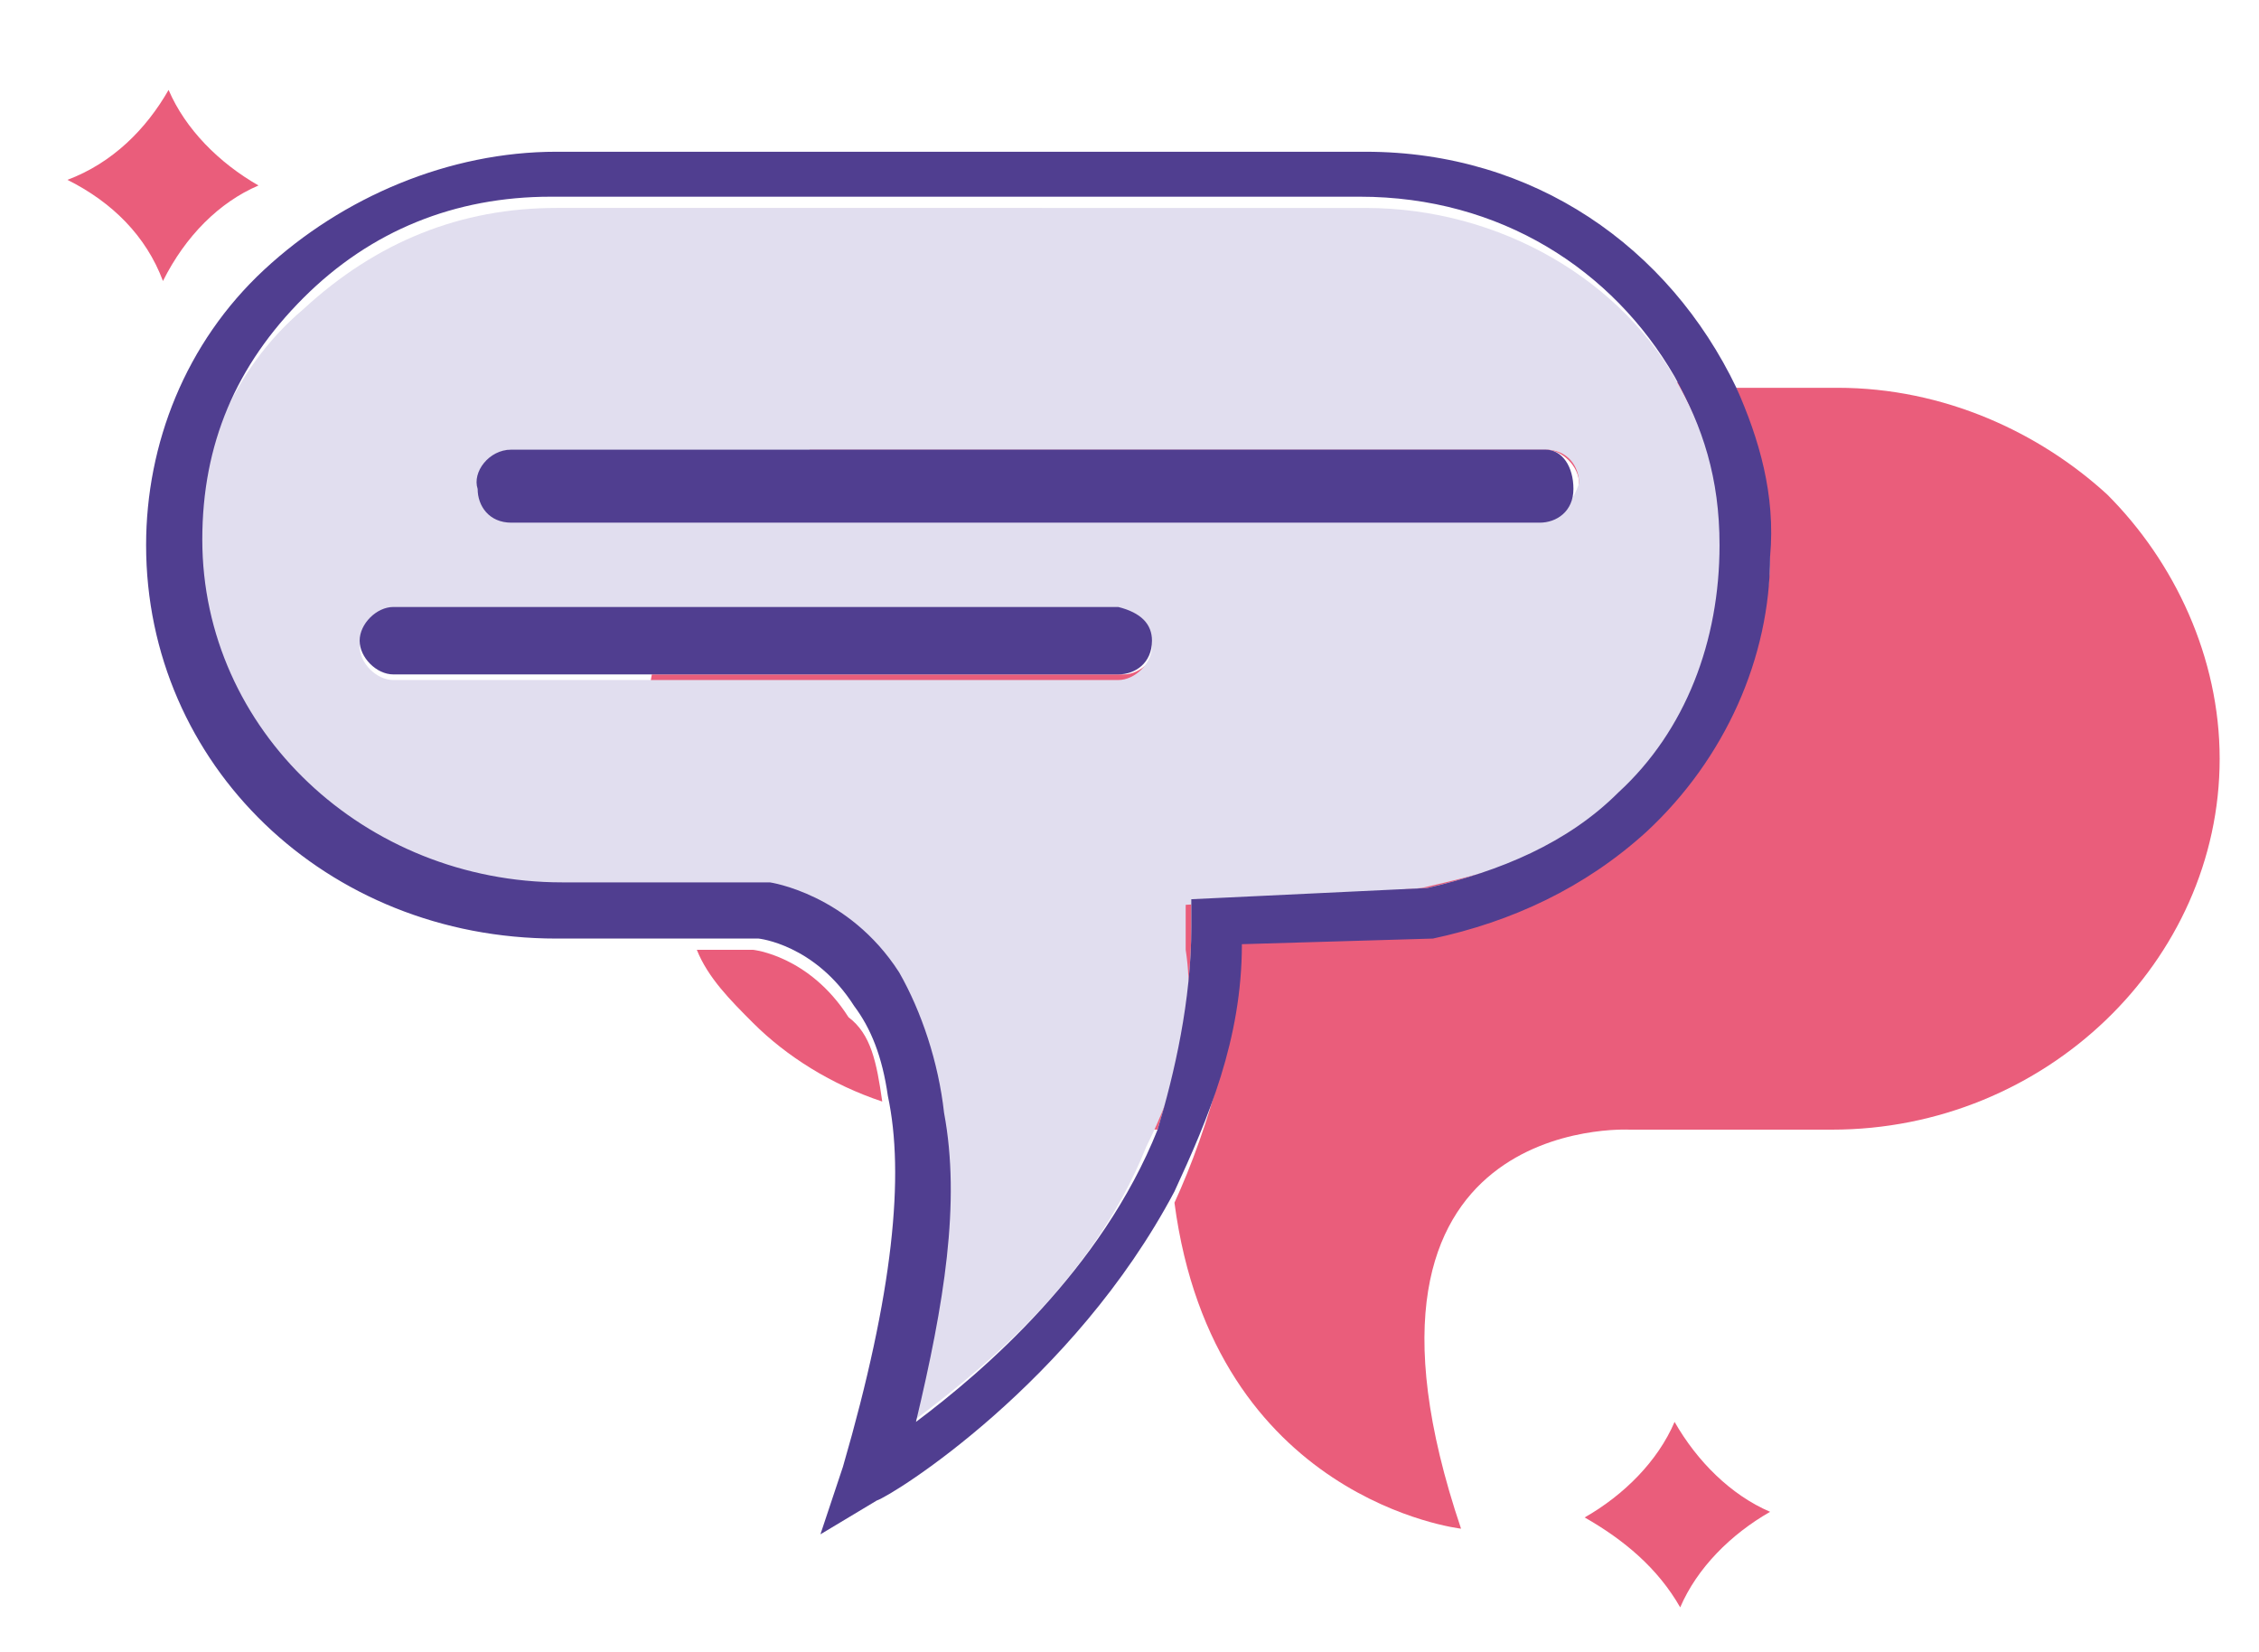 <svg xmlns="http://www.w3.org/2000/svg" xml:space="preserve" id="livechats1" x="0" y="0" style="enable-background:new 0 0 40.2 29.4" version="1.1" viewBox="0 0 40.2 29.4"><style>.st0{fill:#ea5d7b}.st2{fill:#503e90}</style><path d="M15.7 19.6c-.9-.3-1.7-.8-2.3-1.4-.4-.4-.8-.8-1-1.3h1s1 .1 1.7 1.2c.4.3.5.8.6 1.5z" class="st0"/><path d="M30.6 9.8c0 1.7-.6 3.1-1.8 4.3-.9.9-2.1 1.4-3.4 1.7l-4.2.2v.5c0 1.3-.3 2.6-.6 3.6L17 20h-.3c-.1-.9-.4-1.8-.8-2.5-.9-1.4-2.3-1.6-2.3-1.6H12c-.3-.8-.5-1.6-.5-2.5 0-.5 0-.9.1-1.4H20c.3 0 .6-.3.6-.6s-.3-.6-.6-.6h-7.9c.3-.6.6-1.2 1-1.6h14.4c.4 0 .6-.3.6-.6s-.3-.6-.6-.6H14.4c1-.8 2.5-1.2 3.9-1.2h11.6c.5 1 .7 2 .7 3z" class="st0"/><path d="M39.5 13.5c0 3.6-3.1 6.6-6.9 6.6H29s-5.5-.3-3 7.1c0 0-4.4-.5-5.1-5.8.6-1.3 1.2-3.3 1.2-5h3.5l.2-.2c1.4-.3 2.1-.4 3.2-1.5 1.4-1.3 2.5-3 2.5-4.8 0-1-.3-2.1-.6-3h1.8c1.9 0 3.6.8 4.8 1.9 1.2 1.2 2 2.9 2 4.7z" class="st0"/><path d="M29.9 6.9c-1-1.9-3.2-3.2-5.6-3.2H9.9c-1.7 0-3.2.6-4.5 1.8-1.3 1.1-1.9 2.7-1.9 4.2 0 3.4 2.9 6.1 6.4 6.1h3.6c.1 0 1.4.1 2.3 1.6.4.6.8 1.4.8 2.5.1 1.4 0 3.2-.5 5.5 1.2-.9 3.3-2.5 4.3-5 .5-1 .9-2.2.7-3.5v-.8l4.2-.3c1.3-.3 2.5-.6 3.4-1.5 1.2-1.2 2-2.7 2-4.3.1-1-.3-2.2-.8-3.1zM7 12.1c-.3 0-.6-.3-.6-.6s.3-.6.6-.6h12.9c.3 0 .6.3.6.6s-.3.6-.6.6H7zm20.5-2.9H9.1c-.4 0-.6-.3-.6-.6s.3-.6.6-.6h18.4c.4 0 .6.3.6.6-.1.3-.3.6-.6.6z" style="fill:#e1deef"/><path d="M30.9 6.9c-1.2-2.5-3.6-4.2-6.6-4.2H9.9c-1.9 0-3.8.8-5.2 2.1S2.6 7.9 2.6 9.7c0 3.9 3.2 7 7.3 7h3.6s1 .1 1.7 1.2c.3.4.5.9.6 1.6.3 1.4.1 3.5-.8 6.6l-.4 1.2 1-.6c.3-.1 3.5-2.1 5.3-5.5.6-1.3 1.2-2.7 1.2-4.4l3.4-.1c1.4-.3 2.7-.9 3.8-1.9 1.4-1.3 2.2-3.1 2.2-4.9.1-1.1-.2-2.1-.6-3zm-2.1 7.2c-.9.9-2.1 1.4-3.4 1.7l-4.2.2v.5c0 1.3-.3 2.6-.6 3.6-1 2.5-3.1 4.3-4.3 5.2.5-2.1.8-3.9.5-5.5-.1-.9-.4-1.8-.8-2.5-.9-1.4-2.3-1.6-2.3-1.6H10c-3.5 0-6.4-2.7-6.4-6.1 0-1.7.6-3.1 1.8-4.3s2.7-1.8 4.4-1.8h14.4c2.5 0 4.5 1.3 5.6 3.2.5.9.8 1.8.8 3 0 1.7-.6 3.3-1.8 4.4z" class="st2"/><path d="M4.6 3.3c-.7.3-1.3.9-1.7 1.7-.3-.8-.9-1.4-1.7-1.8.8-.3 1.4-.9 1.8-1.6.3.7.9 1.3 1.6 1.7zM28.2 27c.7-.4 1.3-1 1.6-1.7.4.7 1 1.3 1.7 1.6-.7.4-1.3 1-1.6 1.7-.4-.7-1-1.2-1.7-1.6z" class="st0"/><path d="M28 8.7c0 .4-.3.6-.6.6H9.1c-.4 0-.6-.3-.6-.6-.1-.3.2-.7.6-.7h18.4c.3 0 .5.3.5.7zm-7.5 2.7c0 .4-.3.6-.6.6H7c-.3 0-.6-.3-.6-.6s.3-.6.6-.6h12.9c.4.1.6.3.6.6z" class="st2"/></svg>